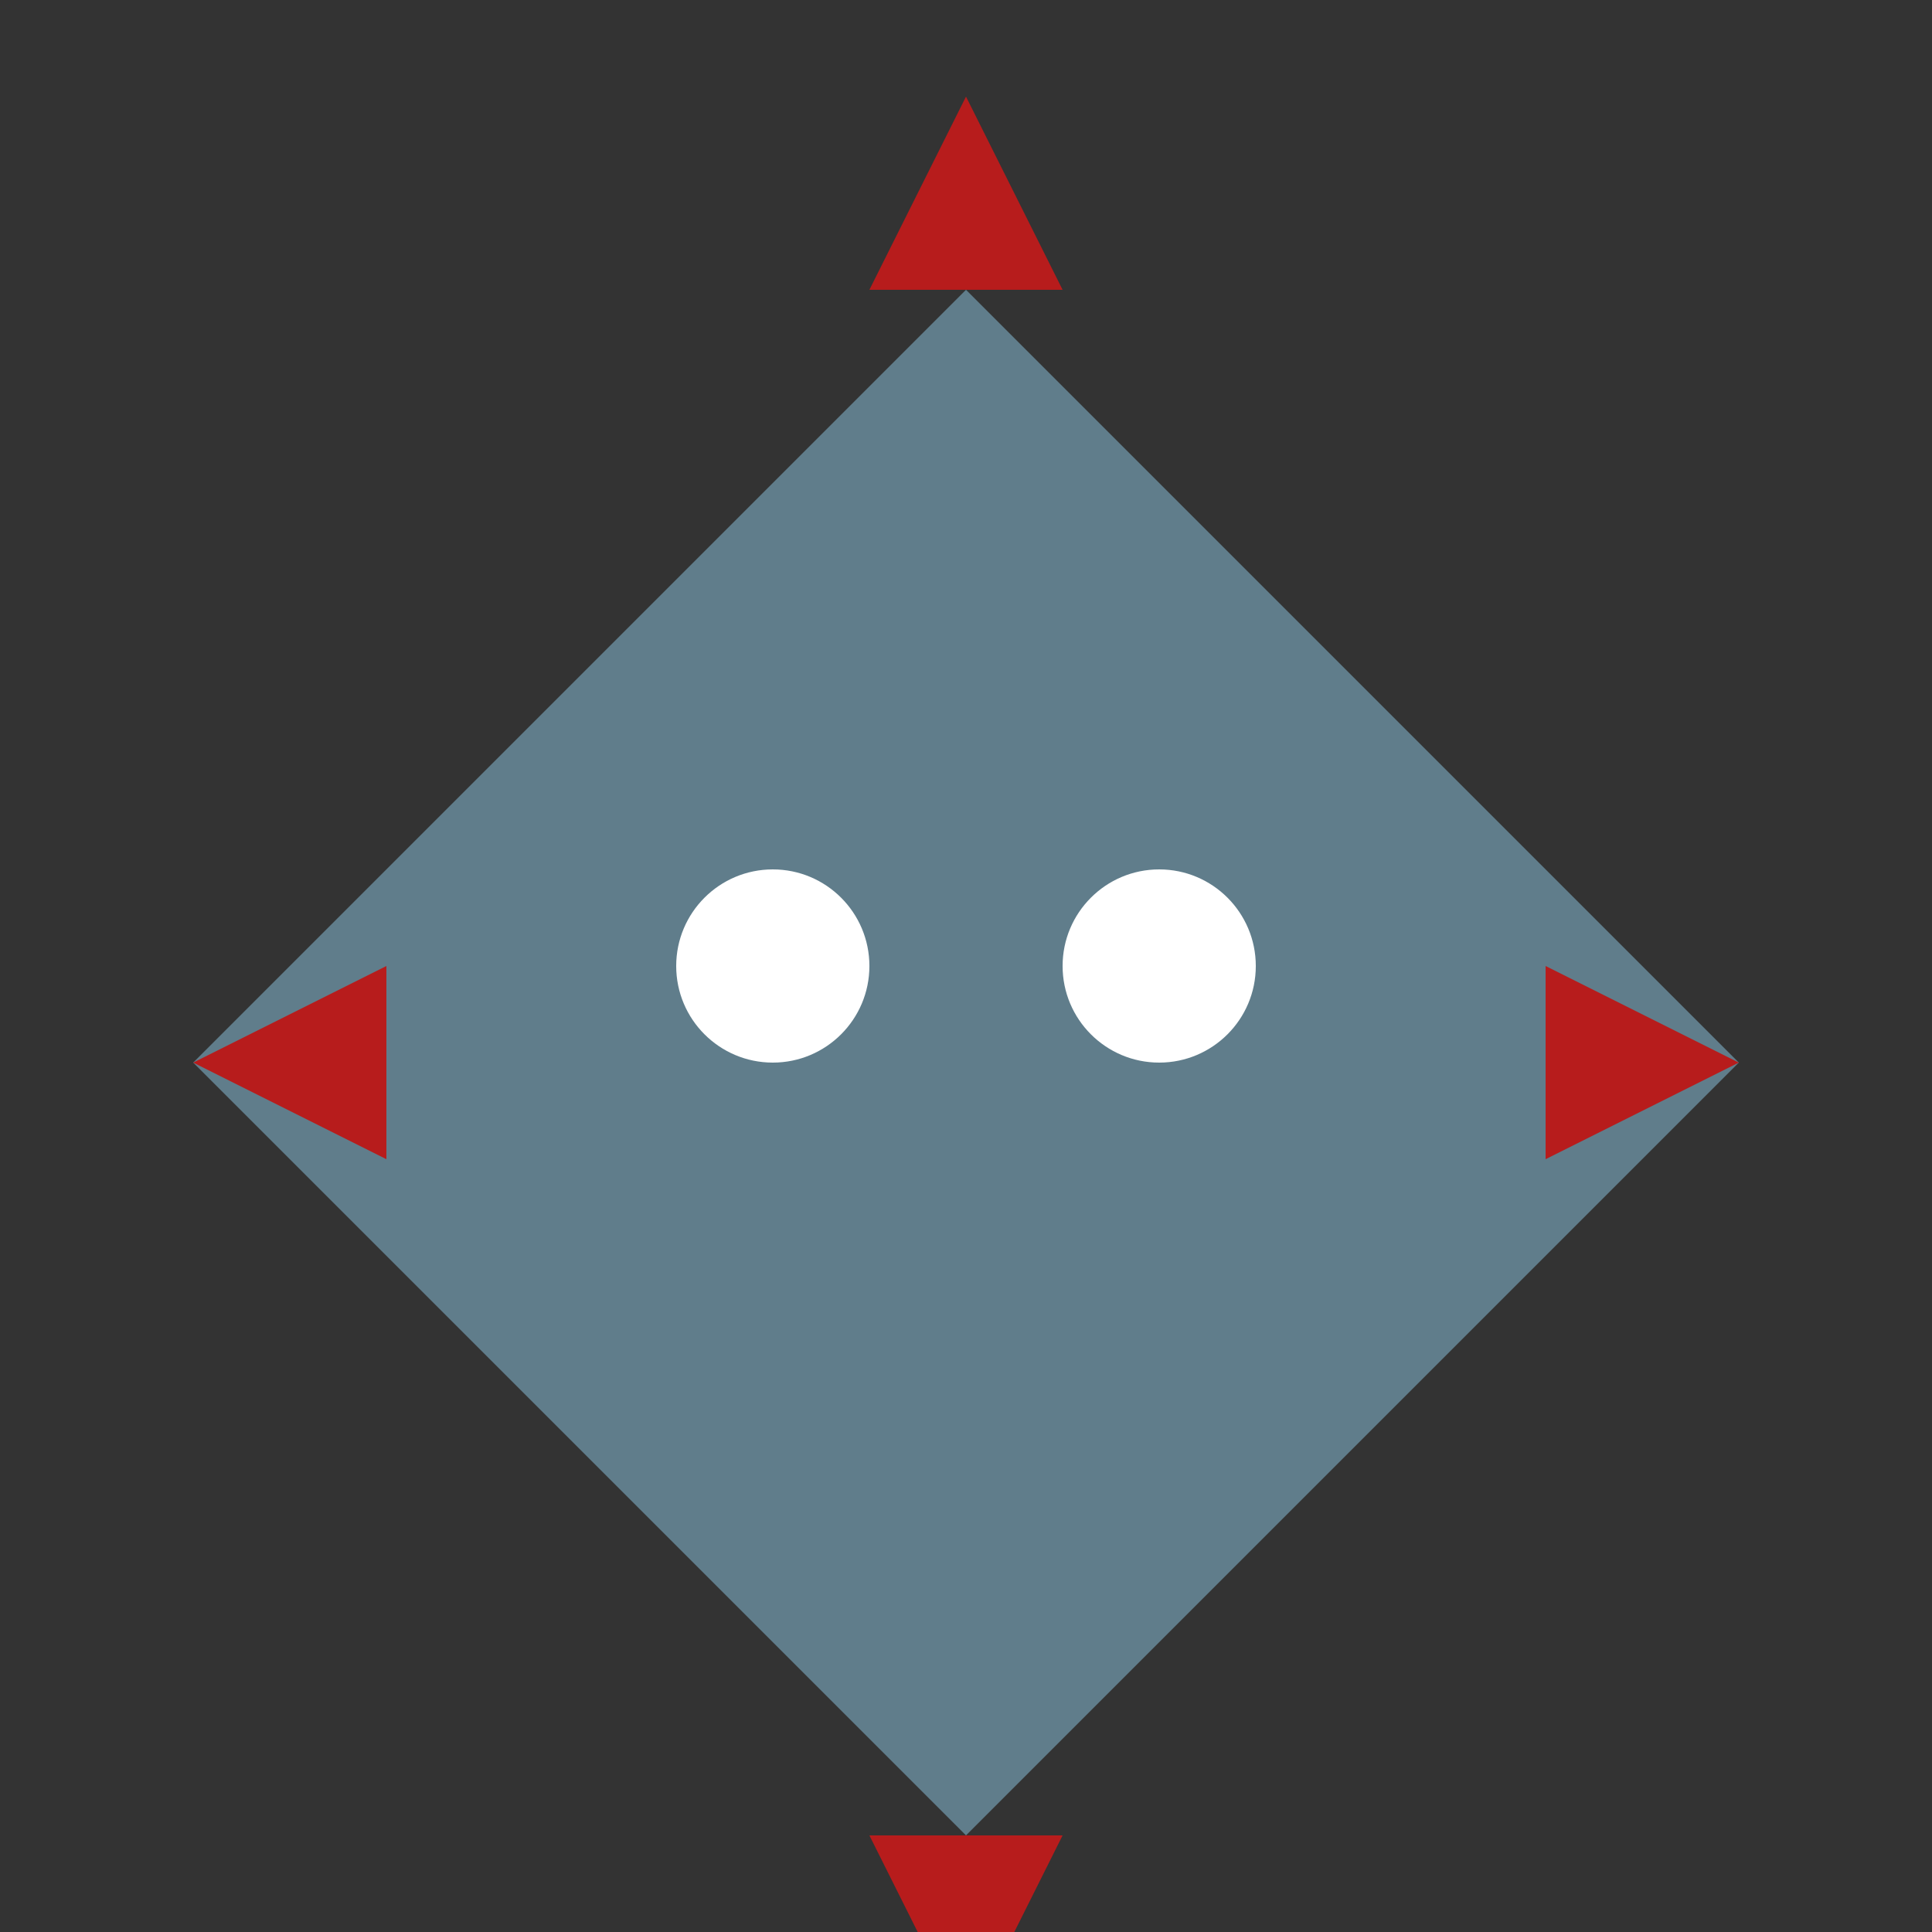 <svg width="100" height="100" xmlns="http://www.w3.org/2000/svg">
  <rect width="100%" height="100%" fill="#333333" stroke="none"/>
  <!-- Body (Diamond shape, shifted down) -->
  <polygon points="50,15 90,55 50,95 10,55" fill="#607D8B" />

  <!-- Eyes (shifted down) -->
  <circle cx="40" cy="50" r="5" fill="white" />
  <circle cx="60" cy="50" r="5" fill="white" />

  <!-- Spikes (simple triangles, shifted down) -->
  <polygon points="50,5 55,15 45,15" fill="#B71C1C" />
  <polygon points="90,55 80,50 80,60" fill="#B71C1C" />
  <polygon points="50,105 55,95 45,95" fill="#B71C1C" />
  <polygon points="10,55 20,50 20,60" fill="#B71C1C" />
</svg>